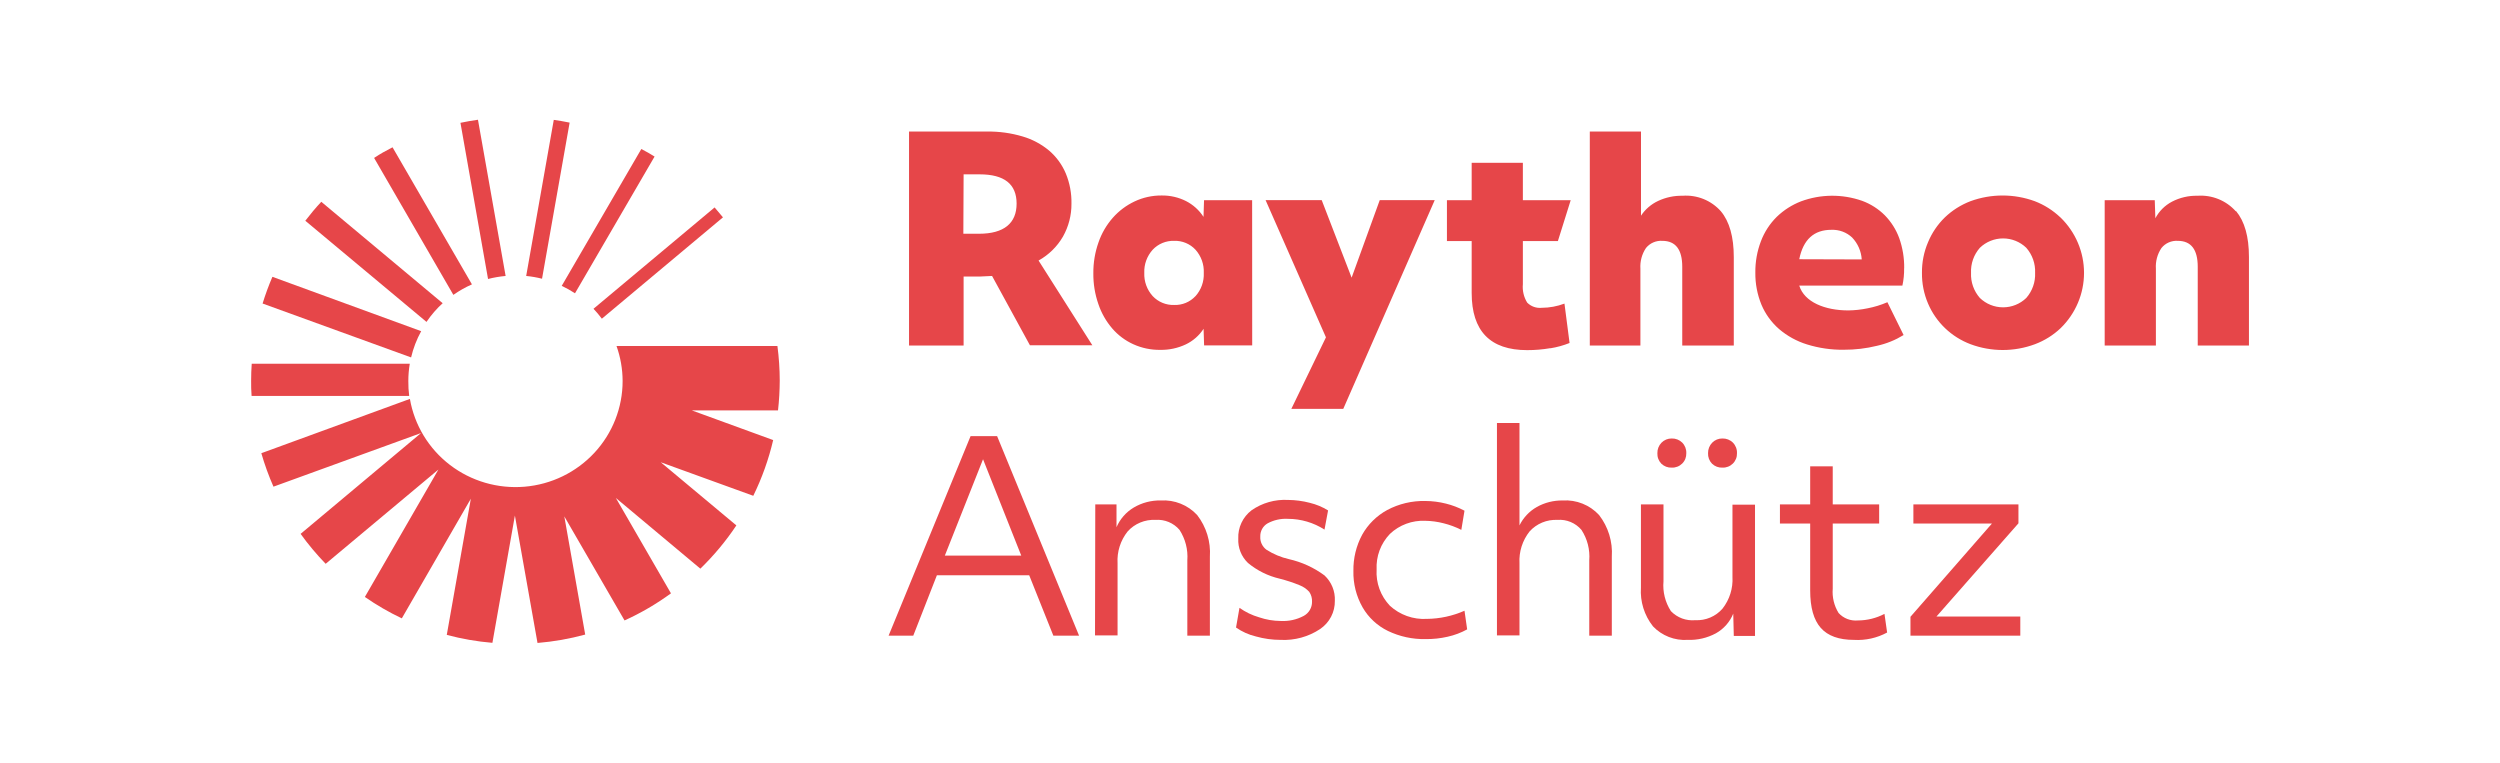 <svg width="190" height="58" viewBox="0 0 190 58" fill="none" xmlns="http://www.w3.org/2000/svg">
<g clip-path="url(#clip0_1673_184)">
<path d="M34.994 9.334C35.433 9.24 35.876 9.165 36.325 9.1L38.427 20.973C37.976 21.014 37.529 21.09 37.091 21.203L34.994 9.334Z" fill="#E64649"/>
<path d="M34.455 22.41C34.898 22.099 35.371 21.831 35.867 21.612L29.833 11.195C29.354 11.444 28.885 11.694 28.432 12.003L34.455 22.41Z" fill="#E64649"/>
<path d="M31.033 28.955C31.033 28.515 31.07 28.077 31.143 27.643H19.131C19.101 28.072 19.086 28.498 19.086 28.92C19.086 29.309 19.086 29.703 19.121 30.093H31.098C31.05 29.715 31.028 29.335 31.033 28.955Z" fill="#E64649"/>
<path d="M47.319 28.955C47.32 30.975 46.556 32.922 45.176 34.41C43.796 35.898 41.902 36.819 39.868 36.99C37.835 37.161 35.81 36.571 34.196 35.335C32.582 34.099 31.496 32.308 31.153 30.317L19.861 34.443C20.111 35.31 20.419 36.16 20.784 36.987L32 32.911L22.846 40.574C23.425 41.377 24.061 42.137 24.751 42.849L33.32 35.685L27.73 45.368C28.619 45.986 29.558 46.53 30.538 46.995L35.785 37.9L33.955 48.252C35.091 48.555 36.252 48.757 37.423 48.855L39.132 39.182L40.851 48.865C42.077 48.763 43.29 48.55 44.475 48.227L42.888 39.247L47.465 47.154C48.709 46.59 49.892 45.899 50.993 45.094L46.804 37.845L53.226 43.218C54.254 42.221 55.172 41.119 55.964 39.931L50.217 35.131L57.249 37.681C57.912 36.329 58.419 34.909 58.761 33.445L52.576 31.19H59.129C59.214 30.436 59.257 29.679 59.26 28.92C59.258 28.043 59.199 27.166 59.084 26.296H46.855C47.159 27.151 47.316 28.049 47.319 28.955Z" fill="#E64649"/>
<path d="M31.243 27.164C31.407 26.468 31.665 25.797 32.01 25.169L20.703 21.038C20.418 21.701 20.169 22.379 19.957 23.068L31.243 27.164Z" fill="#E64649"/>
<path d="M54.31 15.765L45.105 23.467C45.332 23.706 45.544 23.957 45.741 24.221L54.945 16.518C54.738 16.264 54.527 16.019 54.31 15.765Z" fill="#E64649"/>
<path d="M49.748 11.898C49.426 11.699 49.098 11.504 48.74 11.325L42.691 21.726C43.041 21.89 43.377 22.079 43.7 22.29L49.748 11.898Z" fill="#E64649"/>
<path d="M33.653 23.053L24.418 15.336C23.989 15.795 23.586 16.279 23.203 16.777L32.413 24.465C32.767 23.941 33.184 23.46 33.653 23.033" fill="#E64649"/>
<path d="M39.99 20.973C40.397 21.012 40.8 21.082 41.195 21.183L43.292 9.319C42.894 9.234 42.495 9.17 42.087 9.11L39.99 20.973Z" fill="#E64649"/>
<path d="M117.825 26.461C117.244 26.561 116.656 26.611 116.066 26.61C113.253 26.61 111.847 25.162 111.847 22.265V18.319H109.967V15.216H111.847V12.372H115.738V15.216H119.373L118.4 18.319H115.738V21.597C115.692 22.087 115.807 22.578 116.066 22.998C116.208 23.142 116.381 23.253 116.572 23.321C116.764 23.389 116.968 23.414 117.17 23.393C117.761 23.39 118.347 23.282 118.899 23.073L119.287 26.067C118.817 26.255 118.326 26.39 117.825 26.471V26.461ZM75.397 20.973L78.275 26.241H83.019L78.931 19.801C79.704 19.371 80.345 18.741 80.786 17.98C81.215 17.217 81.437 16.358 81.431 15.485C81.448 14.698 81.302 13.915 81.002 13.185C80.722 12.518 80.289 11.923 79.737 11.449C79.147 10.956 78.461 10.589 77.721 10.372C76.842 10.11 75.927 9.983 75.009 9.998H69.086V26.261H73.234V21.018H74.449L75.397 20.973ZM73.234 13.25H74.449C76.325 13.25 77.262 13.989 77.262 15.475C77.262 16.962 76.309 17.765 74.404 17.765H73.214L73.234 13.25ZM95.162 15.216H91.507L91.467 16.483C91.138 15.973 90.679 15.559 90.136 15.281C89.563 14.993 88.929 14.848 88.286 14.857C87.577 14.851 86.875 15.004 86.235 15.306C85.602 15.603 85.037 16.026 84.576 16.548C84.094 17.095 83.724 17.731 83.487 18.419C83.22 19.172 83.087 19.965 83.094 20.764C83.085 21.563 83.214 22.358 83.477 23.113C83.705 23.791 84.063 24.42 84.531 24.964C84.969 25.473 85.515 25.882 86.129 26.161C86.773 26.454 87.476 26.601 88.186 26.59C88.853 26.601 89.513 26.459 90.116 26.176C90.67 25.912 91.139 25.501 91.472 24.989L91.512 26.251H95.167L95.162 15.216ZM90.857 22.505C90.652 22.726 90.402 22.9 90.123 23.017C89.843 23.133 89.542 23.188 89.239 23.178C88.934 23.188 88.63 23.133 88.349 23.017C88.067 22.901 87.814 22.726 87.606 22.505C87.168 22.021 86.939 21.387 86.966 20.738C86.94 20.091 87.17 19.46 87.606 18.977C87.814 18.756 88.067 18.581 88.349 18.465C88.63 18.349 88.934 18.294 89.239 18.304C89.542 18.294 89.843 18.349 90.123 18.466C90.402 18.582 90.652 18.756 90.857 18.977C91.291 19.463 91.517 20.096 91.487 20.744C91.517 21.391 91.291 22.024 90.857 22.509V22.505ZM156.589 16.523C156.029 15.989 155.368 15.57 154.643 15.291C153.065 14.714 151.331 14.714 149.754 15.291C149.029 15.569 148.367 15.988 147.808 16.523C147.259 17.059 146.826 17.698 146.533 18.404C146.217 19.142 146.059 19.937 146.069 20.738C146.059 21.54 146.217 22.335 146.533 23.073C146.833 23.777 147.274 24.414 147.829 24.945C148.384 25.475 149.042 25.889 149.764 26.161C151.34 26.747 153.077 26.747 154.653 26.161C155.384 25.887 156.051 25.47 156.614 24.934C157.175 24.386 157.621 23.732 157.925 23.012C158.229 22.292 158.386 21.519 158.386 20.738C158.386 19.958 158.229 19.185 157.925 18.465C157.621 17.745 157.175 17.091 156.614 16.543L156.589 16.523ZM153.998 22.644C153.527 23.101 152.893 23.357 152.234 23.357C151.574 23.357 150.941 23.101 150.469 22.644C150.007 22.118 149.767 21.435 149.799 20.738C149.767 20.042 150.007 19.359 150.469 18.833C150.941 18.376 151.574 18.12 152.234 18.12C152.893 18.12 153.527 18.376 153.998 18.833C154.459 19.36 154.699 20.042 154.668 20.738C154.699 21.435 154.459 22.117 153.998 22.644ZM144.718 20.394C144.73 19.612 144.602 18.833 144.34 18.095C144.103 17.448 143.73 16.858 143.246 16.363C142.758 15.876 142.168 15.499 141.517 15.261C140.014 14.735 138.373 14.749 136.88 15.301C136.189 15.569 135.56 15.97 135.03 16.483C134.501 17.008 134.092 17.64 133.83 18.334C133.54 19.096 133.396 19.904 133.406 20.719C133.395 21.554 133.553 22.384 133.87 23.158C134.169 23.868 134.628 24.501 135.211 25.009C135.83 25.538 136.553 25.935 137.333 26.176C138.238 26.457 139.183 26.594 140.131 26.58C140.98 26.585 141.827 26.484 142.651 26.281C143.367 26.122 144.05 25.846 144.673 25.463L143.443 22.968C142.957 23.178 142.45 23.333 141.93 23.433C141.451 23.532 140.963 23.585 140.474 23.592C138.699 23.592 137.132 22.963 136.743 21.706H144.582C144.677 21.27 144.721 20.825 144.713 20.379L144.718 20.394ZM136.743 19.701C137.043 18.208 137.857 17.463 139.188 17.466C139.476 17.454 139.764 17.5 140.034 17.6C140.304 17.7 140.552 17.853 140.761 18.05C141.194 18.504 141.452 19.093 141.492 19.716L136.743 19.701ZM169.937 16.039C170.592 16.824 170.92 17.988 170.92 19.531V26.261H167.028V20.275C167.028 18.964 166.524 18.307 165.516 18.304C165.28 18.288 165.043 18.33 164.826 18.424C164.609 18.519 164.419 18.664 164.271 18.848C163.959 19.313 163.811 19.867 163.848 20.424V26.261H159.956V15.216H163.762L163.807 16.588C164.09 16.05 164.531 15.61 165.073 15.326C165.669 15.016 166.335 14.862 167.008 14.877C167.552 14.839 168.097 14.926 168.601 15.13C169.106 15.334 169.556 15.65 169.917 16.054L169.937 16.039ZM127.851 26.261V20.275C127.851 18.964 127.347 18.307 126.339 18.304C126.103 18.288 125.866 18.33 125.649 18.424C125.432 18.519 125.242 18.664 125.094 18.848C124.782 19.313 124.634 19.867 124.671 20.424V26.261H120.825V9.998H124.716V16.393C125.036 15.907 125.486 15.519 126.017 15.271C126.598 14.999 127.234 14.864 127.877 14.877C128.42 14.837 128.966 14.923 129.471 15.127C129.975 15.332 130.425 15.649 130.785 16.054C131.441 16.839 131.768 18.003 131.768 19.546V26.261H127.851ZM100.772 25.637L96.185 15.211H100.45L102.723 21.103L104.86 15.211H109.039L102.088 31.075H98.141L100.772 25.637Z" fill="#E64649"/>
<path d="M73.764 33.146H75.78L82.01 48.312H80.055L78.22 43.722H71.203L69.408 48.312H67.533L73.764 33.146ZM77.615 42.225L74.711 34.902L71.808 42.225H77.615Z" fill="#E64649"/>
<path d="M83.241 38.334H84.854V40.07C85.121 39.447 85.579 38.923 86.165 38.573C86.785 38.206 87.498 38.019 88.221 38.035C88.736 38.004 89.251 38.087 89.729 38.279C90.207 38.47 90.636 38.765 90.984 39.142C91.682 40.046 92.026 41.169 91.951 42.305V48.312H90.237V42.584C90.297 41.769 90.088 40.957 89.643 40.27C89.421 40.01 89.139 39.805 88.822 39.673C88.505 39.542 88.161 39.486 87.818 39.511C87.421 39.491 87.025 39.56 86.658 39.712C86.292 39.864 85.965 40.095 85.701 40.389C85.156 41.074 84.883 41.933 84.935 42.804V48.291H83.221L83.241 38.334Z" fill="#E64649"/>
<path d="M97.335 48.631C96.698 48.631 96.063 48.544 95.45 48.371C94.907 48.242 94.394 48.011 93.938 47.693L94.2 46.196C94.653 46.517 95.157 46.76 95.692 46.915C96.221 47.096 96.775 47.19 97.335 47.194C97.945 47.227 98.552 47.093 99.089 46.805C99.281 46.699 99.44 46.544 99.55 46.356C99.66 46.168 99.717 45.955 99.714 45.737C99.728 45.469 99.654 45.203 99.502 44.979C99.303 44.759 99.054 44.589 98.777 44.48C98.285 44.278 97.78 44.112 97.264 43.981C96.374 43.775 95.546 43.365 94.845 42.784C94.596 42.544 94.401 42.255 94.274 41.935C94.147 41.615 94.091 41.272 94.109 40.928C94.092 40.517 94.174 40.108 94.35 39.734C94.525 39.361 94.788 39.035 95.117 38.783C95.925 38.219 96.902 37.941 97.889 37.995C98.448 37.999 99.003 38.072 99.543 38.214C100.035 38.332 100.505 38.527 100.934 38.793L100.662 40.25C99.834 39.717 98.867 39.433 97.879 39.432C97.339 39.401 96.801 39.522 96.327 39.781C96.154 39.884 96.013 40.031 95.917 40.206C95.822 40.382 95.775 40.579 95.782 40.779C95.771 40.97 95.807 41.161 95.888 41.335C95.969 41.509 96.092 41.661 96.246 41.776C96.771 42.112 97.351 42.355 97.96 42.495C98.938 42.716 99.858 43.138 100.662 43.732C100.925 43.978 101.132 44.278 101.267 44.61C101.403 44.942 101.465 45.3 101.448 45.658C101.456 46.081 101.357 46.5 101.16 46.877C100.962 47.253 100.674 47.575 100.319 47.813C99.439 48.396 98.393 48.683 97.335 48.631Z" fill="#E64649"/>
<path d="M108.344 48.571C107.355 48.591 106.375 48.379 105.485 47.952C104.675 47.559 104.002 46.933 103.555 46.156C103.075 45.311 102.834 44.352 102.859 43.383C102.843 42.431 103.07 41.49 103.52 40.649C103.962 39.855 104.622 39.201 105.425 38.763C106.315 38.289 107.313 38.052 108.323 38.075C108.852 38.077 109.379 38.144 109.891 38.274C110.382 38.395 110.856 38.577 111.302 38.813L111.061 40.27C110.634 40.054 110.184 39.887 109.72 39.771C109.264 39.652 108.795 39.588 108.323 39.581C107.83 39.558 107.337 39.634 106.874 39.806C106.411 39.977 105.988 40.24 105.632 40.579C105.287 40.939 105.02 41.364 104.847 41.828C104.674 42.293 104.598 42.788 104.623 43.283C104.592 43.786 104.666 44.289 104.839 44.763C105.013 45.237 105.282 45.67 105.632 46.037C106.007 46.382 106.45 46.648 106.932 46.82C107.415 46.992 107.927 47.065 108.439 47.035C109.427 47.025 110.401 46.815 111.302 46.416L111.504 47.833C111.039 48.088 110.54 48.276 110.022 48.391C109.472 48.518 108.908 48.578 108.344 48.571Z" fill="#E64649"/>
<path d="M113.768 32.148H115.481V39.93C115.768 39.346 116.224 38.859 116.792 38.534C117.394 38.197 118.076 38.025 118.768 38.035C119.283 38.003 119.798 38.086 120.276 38.278C120.754 38.469 121.183 38.765 121.53 39.142C122.229 40.046 122.573 41.17 122.498 42.305V48.312H120.784V42.584C120.847 41.769 120.638 40.956 120.19 40.27C119.968 40.009 119.687 39.804 119.37 39.672C119.053 39.54 118.708 39.485 118.365 39.511C117.968 39.492 117.572 39.562 117.206 39.713C116.84 39.865 116.512 40.096 116.248 40.389C115.705 41.076 115.432 41.934 115.481 42.804V48.292H113.768V32.148Z" fill="#E64649"/>
<path d="M128.259 48.631C127.771 48.662 127.283 48.586 126.828 48.408C126.373 48.23 125.963 47.956 125.628 47.603C124.966 46.767 124.64 45.719 124.711 44.66V38.334H126.425V44.181C126.356 44.977 126.554 45.773 126.989 46.446C127.225 46.692 127.515 46.882 127.836 47.002C128.158 47.121 128.502 47.166 128.844 47.134C129.233 47.154 129.622 47.084 129.98 46.932C130.339 46.78 130.657 46.549 130.911 46.256C131.45 45.568 131.718 44.711 131.667 43.842V38.354H133.381V48.331H131.768L131.727 46.635C131.472 47.269 131.006 47.796 130.407 48.132C129.749 48.486 129.008 48.659 128.259 48.631ZM127.05 35.54C126.905 35.546 126.76 35.522 126.625 35.471C126.49 35.419 126.367 35.341 126.263 35.241C126.161 35.135 126.081 35.01 126.029 34.873C125.977 34.736 125.954 34.589 125.961 34.443C125.957 34.296 125.983 34.15 126.036 34.013C126.09 33.876 126.171 33.751 126.273 33.645C126.374 33.542 126.495 33.46 126.628 33.405C126.762 33.35 126.905 33.323 127.05 33.325C127.197 33.321 127.343 33.346 127.48 33.399C127.617 33.452 127.741 33.532 127.846 33.635C127.951 33.741 128.033 33.868 128.087 34.007C128.14 34.146 128.165 34.294 128.159 34.443C128.164 34.588 128.139 34.734 128.086 34.869C128.032 35.005 127.951 35.128 127.846 35.231C127.742 35.334 127.618 35.415 127.481 35.468C127.344 35.521 127.197 35.546 127.05 35.54ZM130.901 35.54C130.756 35.546 130.612 35.522 130.476 35.471C130.341 35.419 130.218 35.341 130.114 35.241C130.012 35.135 129.932 35.01 129.88 34.873C129.828 34.736 129.805 34.589 129.812 34.443C129.808 34.296 129.834 34.15 129.888 34.013C129.941 33.876 130.022 33.751 130.125 33.645C130.225 33.542 130.346 33.46 130.479 33.405C130.613 33.35 130.756 33.323 130.901 33.325C131.048 33.321 131.194 33.346 131.331 33.399C131.468 33.452 131.593 33.532 131.697 33.635C131.802 33.741 131.884 33.868 131.938 34.007C131.992 34.146 132.016 34.294 132.01 34.443C132.015 34.588 131.991 34.734 131.937 34.869C131.883 35.005 131.802 35.128 131.698 35.231C131.593 35.334 131.469 35.415 131.332 35.468C131.195 35.521 131.048 35.546 130.901 35.54Z" fill="#E64649"/>
<path d="M140.901 48.631C139.762 48.631 138.92 48.331 138.381 47.723C137.841 47.114 137.574 46.171 137.574 44.879V39.791H135.275V38.334H137.574V35.44H139.288V38.334H142.816V39.791H139.288V44.739C139.235 45.386 139.39 46.032 139.731 46.585C139.914 46.788 140.143 46.945 140.399 47.044C140.655 47.142 140.93 47.18 141.203 47.154C141.906 47.152 142.598 46.981 143.22 46.655L143.421 48.072C142.651 48.489 141.777 48.683 140.901 48.631Z" fill="#E64649"/>
<path d="M145.195 46.875L151.385 39.791H145.417V38.334H153.402V39.771L147.171 46.855H153.543V48.312H145.195V46.875Z" fill="#E64649"/>
</g>
<defs>
<clipPath id="clip0_1673_184">
<rect width="152" height="40" fill="white" transform="translate(19 9)"/>
</clipPath>
</defs>
</svg>
